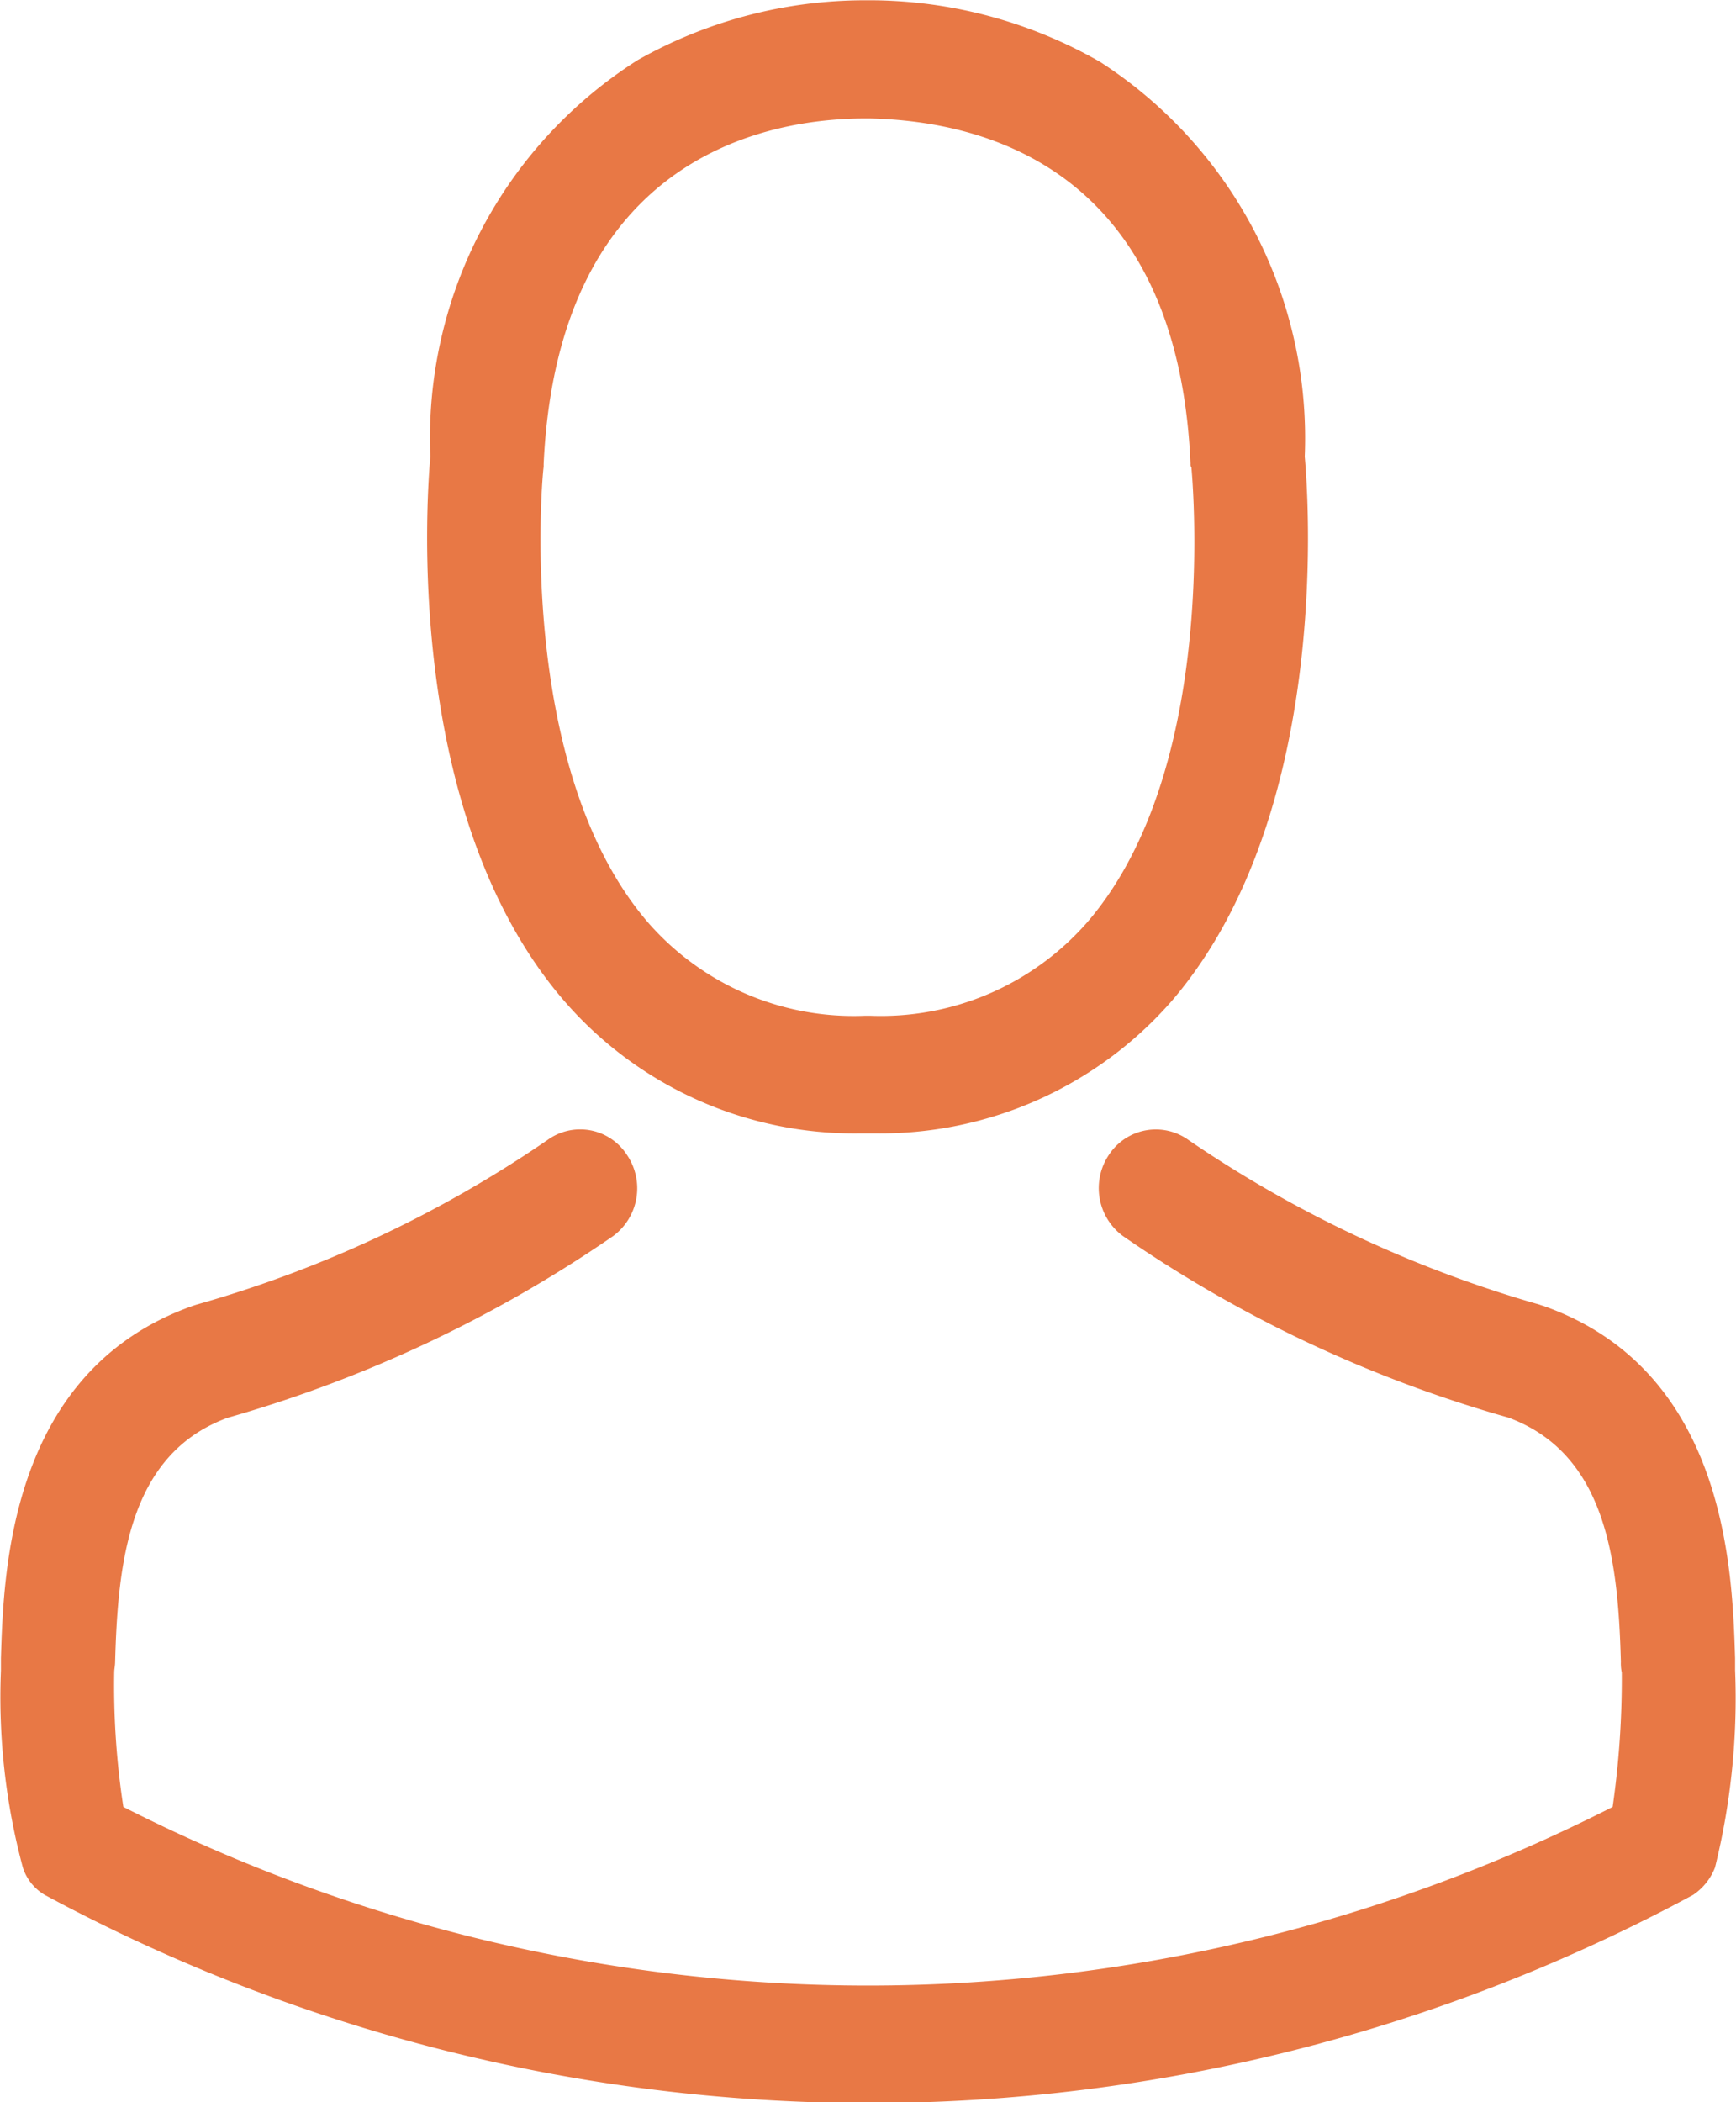 <svg xmlns="http://www.w3.org/2000/svg" width="19" height="23"><path d="M9.42 12.4h.15a4.236 4.236 0 003.26-1.455c1.77-2.069 1.48-5.613 1.45-5.95A4.9 4.9 0 0012.04.677 5.087 5.087 0 009.55.003h-.08a5.054 5.054 0 00-2.49.654 4.9 4.9 0 00-2.27 4.338c-.03.337-.32 3.881 1.46 5.95A4.2 4.2 0 009.42 12.4zM5.95 5.115v-.039c.16-3.412 2.51-3.78 3.52-3.78h.05c1.25.027 3.37.55 3.51 3.78a.054.054 0 00.01.039c0 .032.33 3.273-1.14 4.975a3 3 0 01-2.38 1.023h-.05a2.987 2.987 0 01-2.38-1.023c-1.46-1.7-1.15-4.954-1.14-4.98zm13.04 13.162v-.136c-.03-.944-.09-3.147-2.1-3.854a.31.31 0 01-.04-.013 13.248 13.248 0 01-3.84-1.8.613.613 0 00-.87.156.652.652 0 00.15.893 14.216 14.216 0 004.22 1.987c1.08.4 1.2 1.584 1.23 2.67a.471.471 0 00.01.119 9.9 9.9 0 01-.1 1.47 17.969 17.969 0 01-16.3 0 8.734 8.734 0 01-.1-1.471c0-.036.01-.074.01-.12.03-1.084.15-2.27 1.23-2.666a14.372 14.372 0 004.22-1.988.65.65 0 00.15-.891.609.609 0 00-.87-.159 13.079 13.079 0 01-3.84 1.8l-.04.013C.1 14.998.04 17.201.01 18.141v.136a7.184 7.184 0 00.24 2.155.538.538 0 00.24.3 19 19 0 0018.04 0 .638.638 0 00.24-.3 7.7 7.7 0 00.22-2.16z" fill="#e87845" fill-rule="evenodd"/></svg>